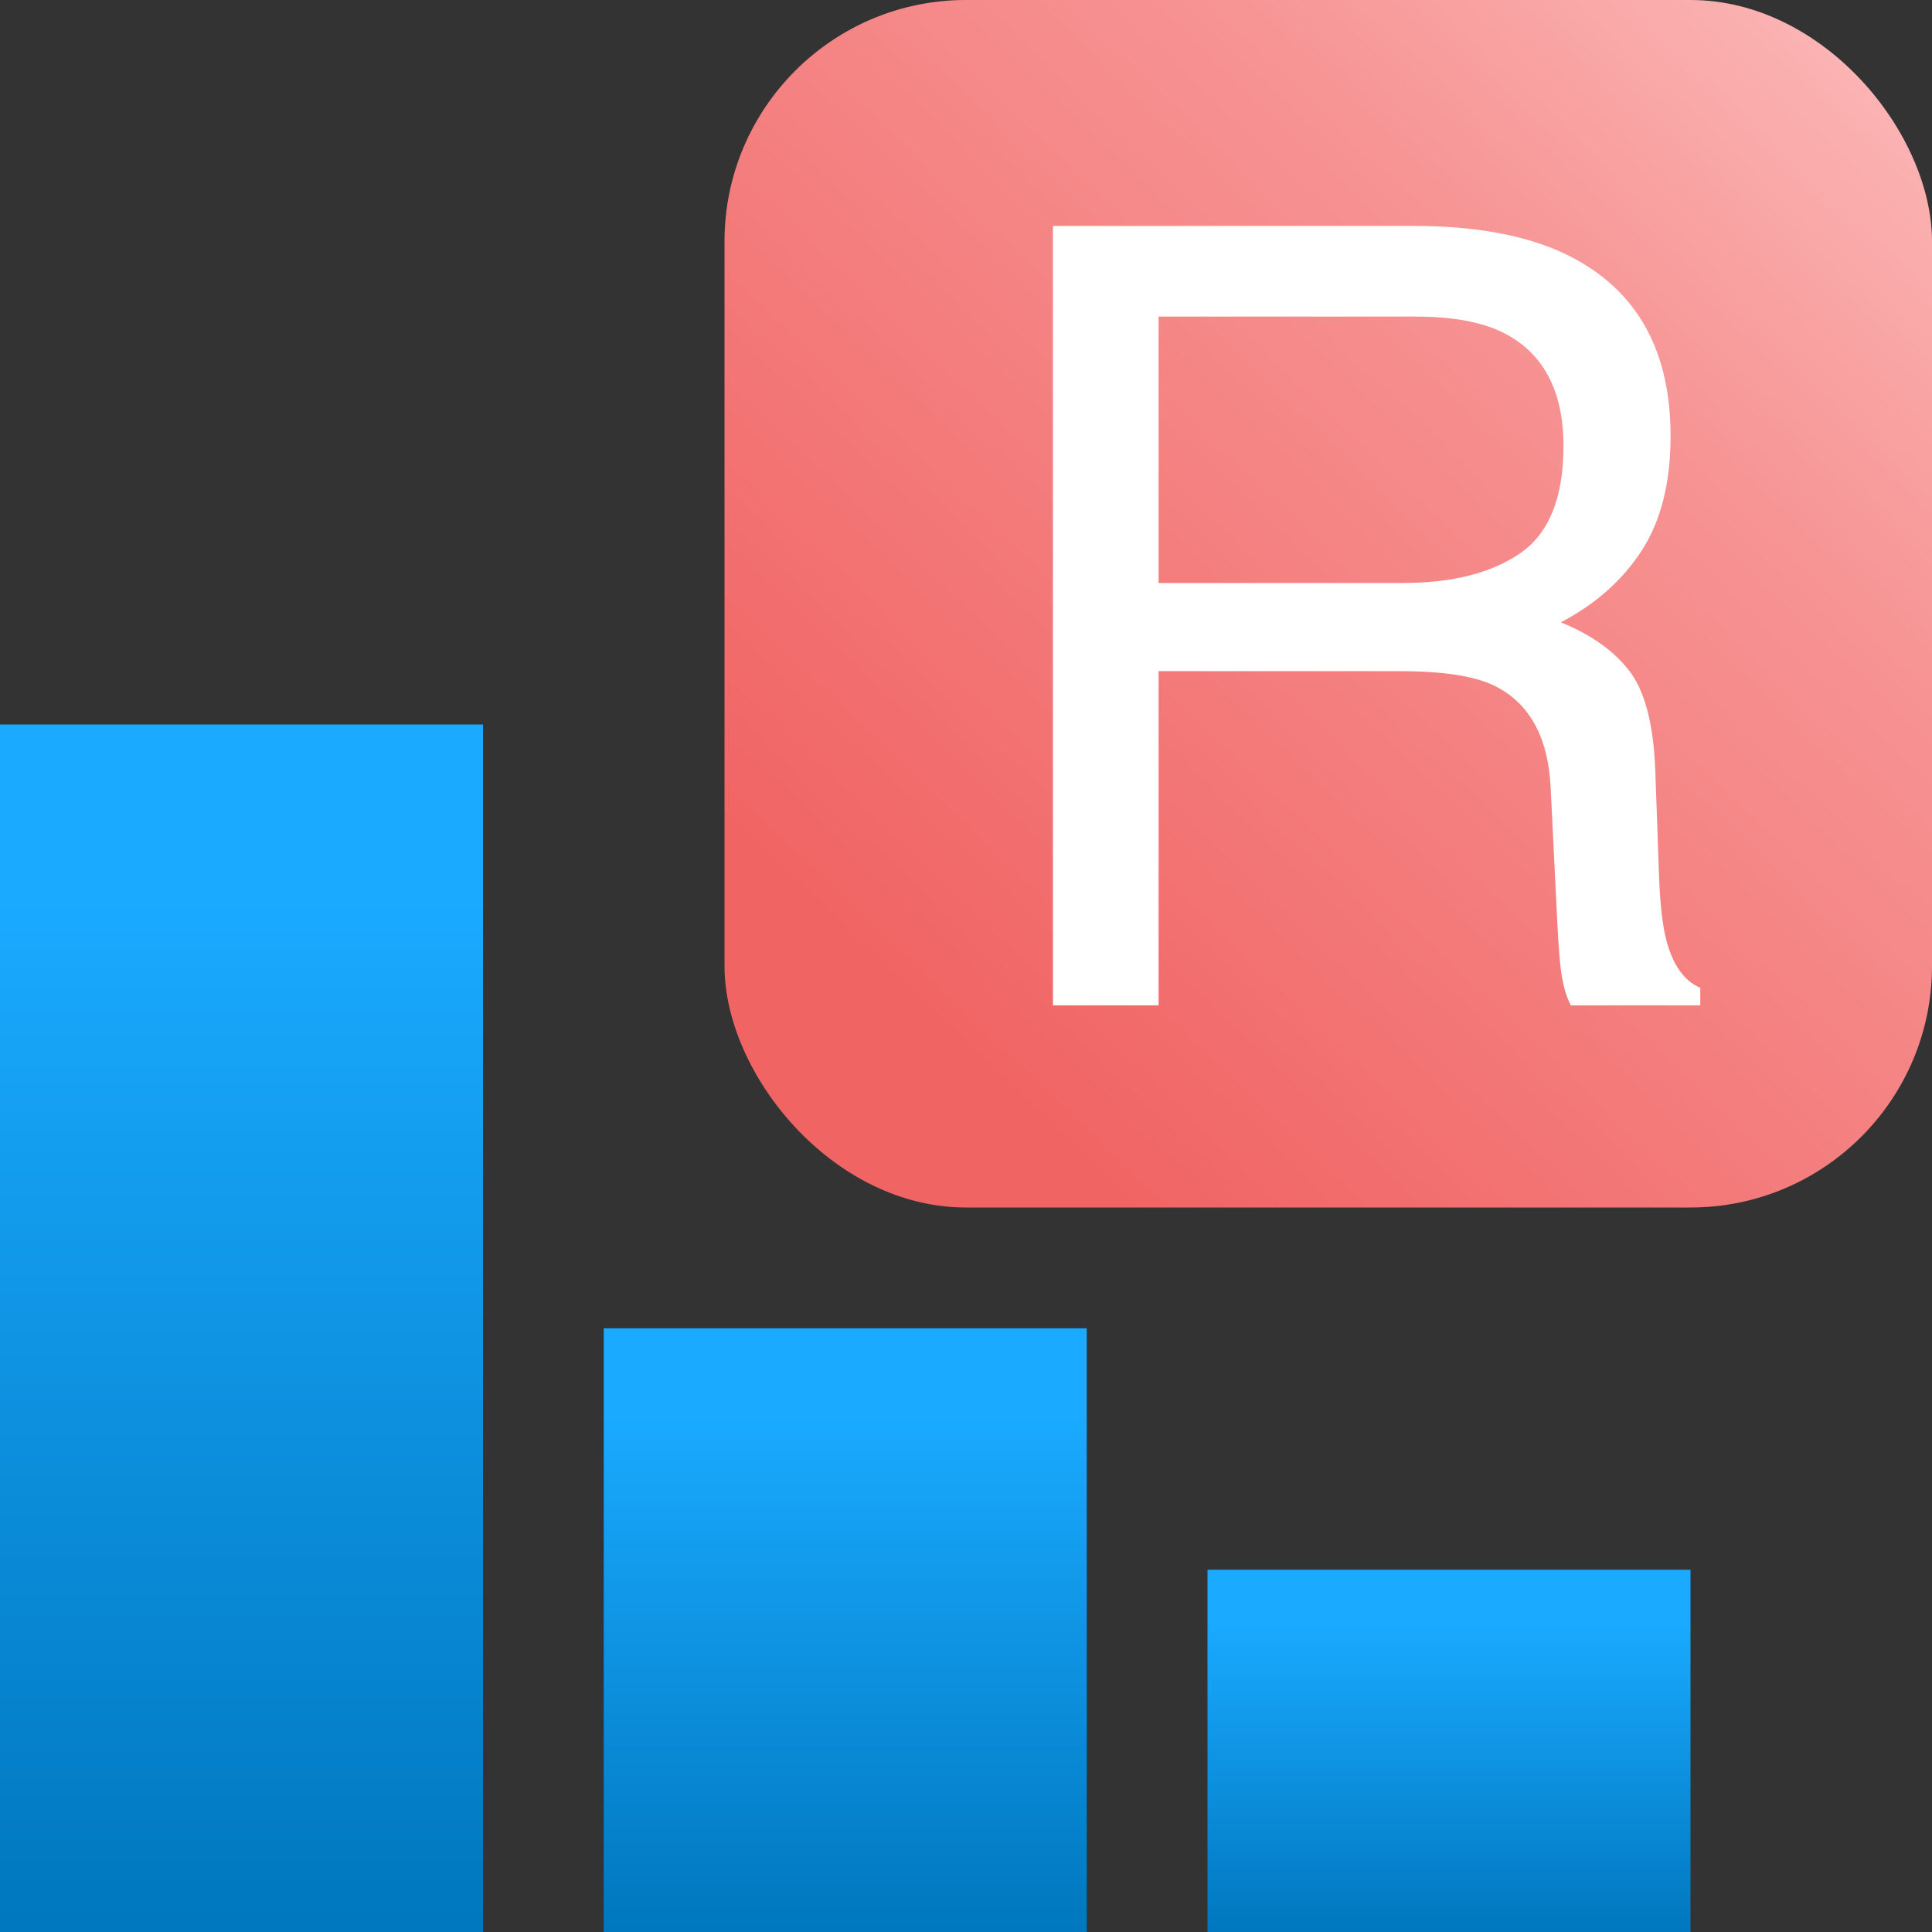 <?xml version="1.0" encoding="UTF-8"?>
<svg width="16px" height="16px" viewBox="0 0 16 16" version="1.1" xmlns="http://www.w3.org/2000/svg" xmlns:xlink="http://www.w3.org/1999/xlink">
    <rect x="0" y="0" width="16" height="16" fill="#333333" stroke="none"/>
    <title>rhob_histogram_16x16</title>
    <defs>
        <linearGradient x1="25.519%" y1="92.611%" x2="124.085%" y2="-10.757%" id="linearGradient-1">
            <stop stop-color="#F16464" offset="0%"></stop>
            <stop stop-color="#F79494" offset="54.5%"></stop>
            <stop stop-color="#FFD3D3" offset="100%"></stop>
        </linearGradient>
        <linearGradient x1="50%" y1="14.355%" x2="50%" y2="100%" id="linearGradient-2">
            <stop stop-color="#1AAAFF" offset="0%"></stop>
            <stop stop-color="#0077BE" offset="100%"></stop>
        </linearGradient>
        <linearGradient x1="50%" y1="14.355%" x2="50%" y2="100%" id="linearGradient-3">
            <stop stop-color="#1AAAFF" offset="0%"></stop>
            <stop stop-color="#0077BE" offset="100%"></stop>
        </linearGradient>
        <linearGradient x1="50%" y1="14.355%" x2="50%" y2="100%" id="linearGradient-4">
            <stop stop-color="#1AAAFF" offset="0%"></stop>
            <stop stop-color="#0077BE" offset="100%"></stop>
        </linearGradient>
    </defs>
    <g id="rhob_histogram_16x16" stroke="none" stroke-width="1" fill="none" fill-rule="evenodd">
        <g id="Group-Copy" transform="translate(6, 0)">
            <rect id="Rectangle-Copy-7" fill="url(#linearGradient-1)" x="0" y="0" width="10" height="10" rx="2"></rect>
            <path d="M5.616,4.828 C6.026,4.828 6.351,4.746 6.589,4.582 C6.828,4.418 6.948,4.122 6.948,3.695 C6.948,3.235 6.781,2.921 6.447,2.754 C6.268,2.666 6.029,2.622 5.73,2.622 L3.595,2.622 L3.595,4.828 L5.616,4.828 Z M2.72,1.871 L5.708,1.871 C6.201,1.871 6.606,1.943 6.926,2.086 C7.532,2.362 7.835,2.87 7.835,3.611 C7.835,3.998 7.755,4.314 7.596,4.56 C7.436,4.806 7.213,5.004 6.926,5.154 C7.178,5.256 7.367,5.391 7.495,5.558 C7.622,5.725 7.693,5.996 7.708,6.371 L7.739,7.237 C7.747,7.483 7.768,7.666 7.8,7.786 C7.853,7.991 7.947,8.123 8.081,8.181 L8.081,8.326 L7.009,8.326 C6.98,8.271 6.956,8.199 6.939,8.111 C6.921,8.023 6.907,7.853 6.895,7.601 L6.842,6.525 C6.822,6.103 6.665,5.82 6.372,5.677 C6.205,5.597 5.943,5.558 5.585,5.558 L3.595,5.558 L3.595,8.326 L2.72,8.326 L2.72,1.871 Z" id="R" fill="#FFFFFF" fill-rule="nonzero"></path>
        </g>
        <polygon id="Fill-1" fill="url(#linearGradient-2)" points="5 16 9 16 9 11 5 11"></polygon>
        <polygon id="Fill-2" fill="url(#linearGradient-3)" points="0 16 4 16 4 6 0 6"></polygon>
        <polygon id="Fill-2-Copy" fill="url(#linearGradient-4)" points="10 16 14 16 14 13 10 13"></polygon>
    </g>
</svg>